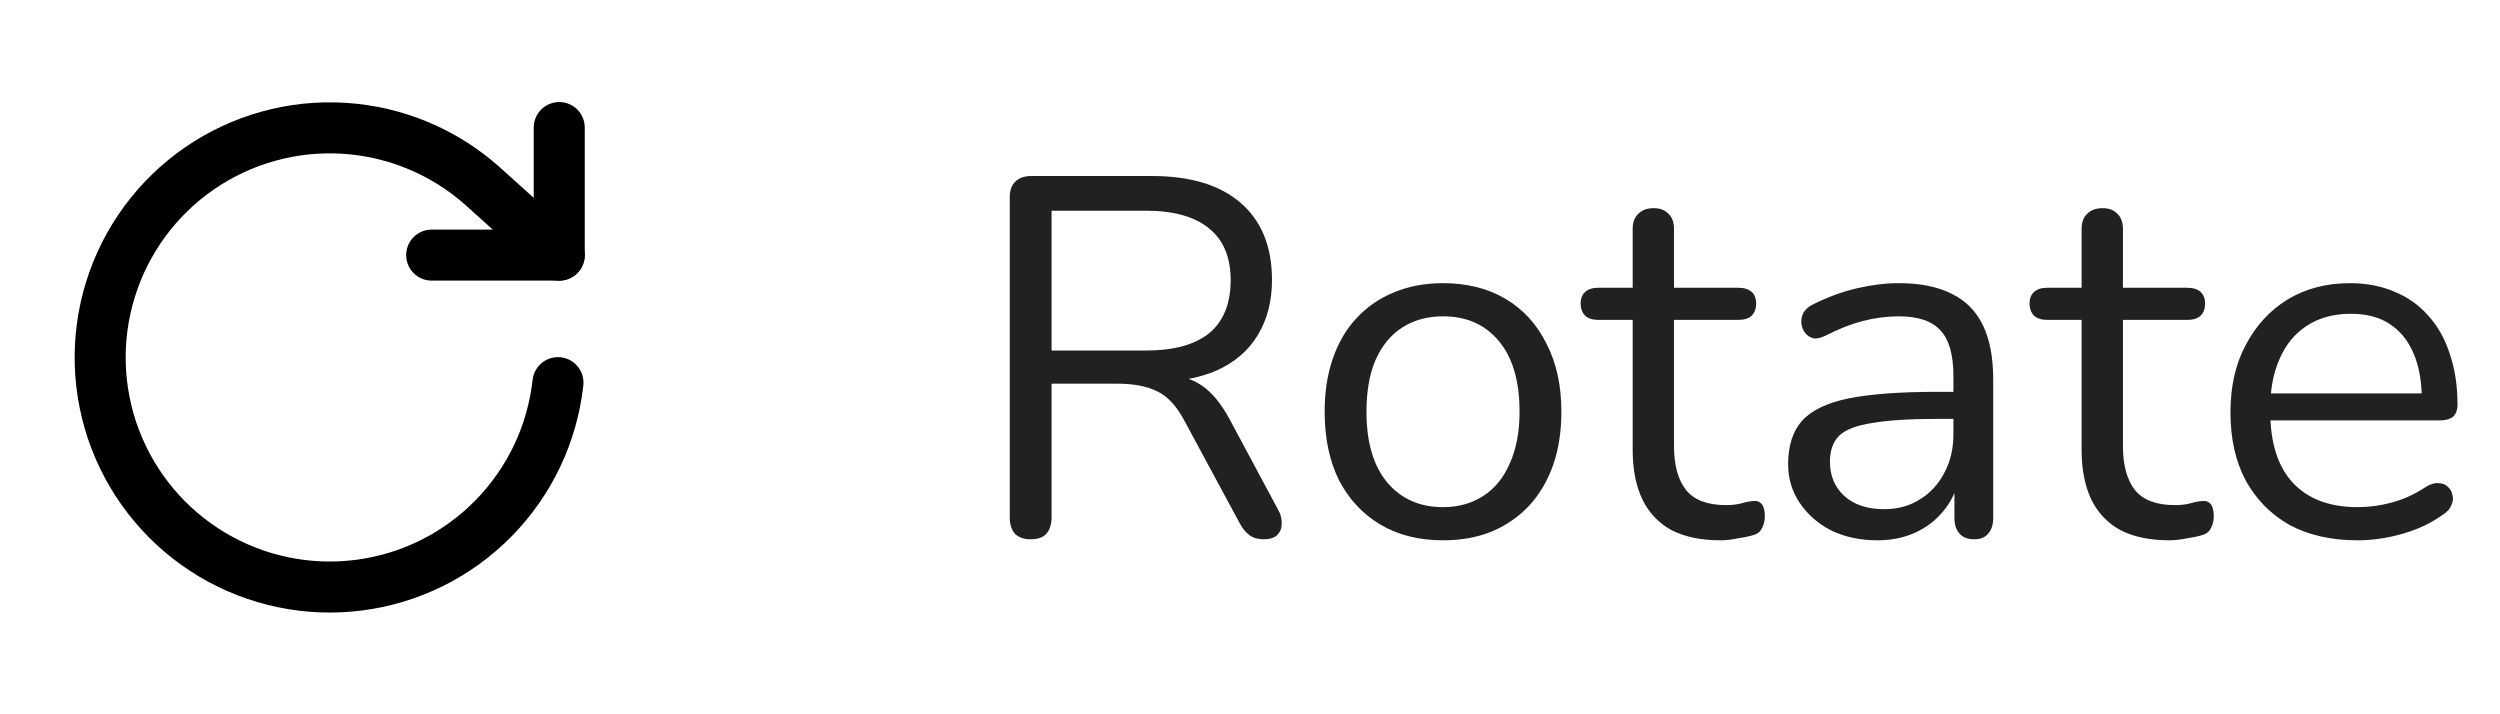 <svg width="98" height="28" viewBox="0 0 98 28" fill="none" xmlns="http://www.w3.org/2000/svg">
<path d="M21.922 5V10H16.922" stroke="black" stroke-width="2" stroke-linecap="round" stroke-linejoin="round"/>
<path d="M21.872 15C21.65 17.005 20.761 18.879 19.347 20.318C17.933 21.758 16.076 22.681 14.075 22.938C12.073 23.196 10.043 22.773 8.311 21.738C6.578 20.703 5.244 19.116 4.522 17.232C3.8 15.347 3.732 13.275 4.33 11.347C4.927 9.42 6.155 7.749 7.816 6.603C9.478 5.457 11.476 4.903 13.49 5.029C15.504 5.156 17.417 5.955 18.922 7.3L21.922 10" stroke="black" stroke-width="2" stroke-linecap="round" stroke-linejoin="round"/>
<path d="M40.402 21.14C40.135 21.14 39.928 21.067 39.782 20.92C39.648 20.76 39.582 20.547 39.582 20.28V7.74C39.582 7.46 39.655 7.253 39.802 7.12C39.949 6.973 40.155 6.9 40.422 6.9H45.162C46.669 6.9 47.828 7.253 48.642 7.96C49.455 8.667 49.862 9.673 49.862 10.98C49.862 11.807 49.675 12.527 49.302 13.14C48.942 13.74 48.408 14.2 47.702 14.52C46.995 14.827 46.148 14.98 45.162 14.98L45.362 14.72H45.762C46.282 14.72 46.735 14.853 47.122 15.12C47.508 15.387 47.862 15.813 48.182 16.4L50.102 19.98C50.209 20.167 50.255 20.353 50.242 20.54C50.242 20.713 50.182 20.86 50.062 20.98C49.942 21.087 49.769 21.14 49.542 21.14C49.315 21.14 49.129 21.087 48.982 20.98C48.835 20.873 48.709 20.72 48.602 20.52L46.422 16.48C46.115 15.907 45.762 15.527 45.362 15.34C44.962 15.14 44.435 15.04 43.782 15.04H41.222V20.28C41.222 20.547 41.155 20.76 41.022 20.92C40.889 21.067 40.682 21.14 40.402 21.14ZM41.222 13.74H44.922C46.015 13.74 46.842 13.513 47.402 13.06C47.962 12.593 48.242 11.9 48.242 10.98C48.242 10.087 47.962 9.413 47.402 8.96C46.842 8.493 46.015 8.26 44.922 8.26H41.222V13.74ZM56.566 21.18C55.619 21.18 54.799 20.973 54.106 20.56C53.413 20.147 52.873 19.567 52.486 18.82C52.112 18.06 51.926 17.167 51.926 16.14C51.926 15.367 52.032 14.673 52.246 14.06C52.459 13.433 52.773 12.9 53.186 12.46C53.599 12.02 54.086 11.687 54.646 11.46C55.219 11.22 55.859 11.1 56.566 11.1C57.513 11.1 58.333 11.307 59.026 11.72C59.719 12.133 60.252 12.72 60.626 13.48C61.013 14.227 61.206 15.113 61.206 16.14C61.206 16.913 61.099 17.607 60.886 18.22C60.672 18.833 60.359 19.367 59.946 19.82C59.532 20.26 59.039 20.6 58.466 20.84C57.906 21.067 57.273 21.18 56.566 21.18ZM56.566 19.88C57.166 19.88 57.693 19.733 58.146 19.44C58.599 19.147 58.946 18.72 59.186 18.16C59.439 17.6 59.566 16.927 59.566 16.14C59.566 14.927 59.292 14 58.746 13.36C58.212 12.72 57.486 12.4 56.566 12.4C55.953 12.4 55.419 12.547 54.966 12.84C54.526 13.12 54.179 13.54 53.926 14.1C53.686 14.647 53.566 15.327 53.566 16.14C53.566 17.34 53.839 18.267 54.386 18.92C54.932 19.56 55.659 19.88 56.566 19.88ZM67.442 21.18C66.681 21.18 66.041 21.047 65.522 20.78C65.015 20.5 64.635 20.1 64.382 19.58C64.128 19.047 64.001 18.4 64.001 17.64V12.54H62.661C62.435 12.54 62.261 12.487 62.142 12.38C62.022 12.26 61.962 12.1 61.962 11.9C61.962 11.7 62.022 11.547 62.142 11.44C62.261 11.333 62.435 11.28 62.661 11.28H64.001V8.98C64.001 8.713 64.075 8.513 64.222 8.38C64.368 8.233 64.568 8.16 64.822 8.16C65.075 8.16 65.268 8.233 65.401 8.38C65.548 8.513 65.621 8.713 65.621 8.98V11.28H68.141C68.368 11.28 68.541 11.333 68.662 11.44C68.781 11.547 68.841 11.7 68.841 11.9C68.841 12.1 68.781 12.26 68.662 12.38C68.541 12.487 68.368 12.54 68.141 12.54H65.621V17.48C65.621 18.24 65.781 18.82 66.102 19.22C66.421 19.607 66.942 19.8 67.662 19.8C67.915 19.8 68.128 19.773 68.302 19.72C68.488 19.667 68.641 19.64 68.761 19.64C68.882 19.627 68.981 19.667 69.061 19.76C69.141 19.853 69.181 20.013 69.181 20.24C69.181 20.4 69.148 20.547 69.082 20.68C69.028 20.813 68.928 20.907 68.781 20.96C68.621 21.013 68.408 21.06 68.141 21.1C67.888 21.153 67.655 21.18 67.442 21.18ZM73.594 21.18C72.927 21.18 72.327 21.053 71.794 20.8C71.274 20.533 70.86 20.173 70.554 19.72C70.247 19.267 70.094 18.76 70.094 18.2C70.094 17.48 70.274 16.913 70.634 16.5C71.007 16.087 71.614 15.793 72.454 15.62C73.307 15.447 74.467 15.36 75.934 15.36H76.834V16.42H75.954C74.874 16.42 74.02 16.473 73.394 16.58C72.78 16.673 72.347 16.84 72.094 17.08C71.854 17.32 71.734 17.66 71.734 18.1C71.734 18.647 71.92 19.093 72.294 19.44C72.68 19.787 73.2 19.96 73.854 19.96C74.387 19.96 74.854 19.833 75.254 19.58C75.667 19.327 75.987 18.98 76.214 18.54C76.454 18.1 76.574 17.593 76.574 17.02V14.74C76.574 13.913 76.407 13.32 76.074 12.96C75.74 12.587 75.194 12.4 74.434 12.4C73.967 12.4 73.5 12.46 73.034 12.58C72.567 12.7 72.074 12.893 71.554 13.16C71.367 13.253 71.207 13.287 71.074 13.26C70.94 13.22 70.834 13.147 70.754 13.04C70.674 12.933 70.627 12.813 70.614 12.68C70.6 12.533 70.627 12.393 70.694 12.26C70.774 12.127 70.894 12.02 71.054 11.94C71.64 11.647 72.22 11.433 72.794 11.3C73.367 11.167 73.914 11.1 74.434 11.1C75.274 11.1 75.967 11.24 76.514 11.52C77.06 11.787 77.467 12.2 77.734 12.76C78 13.307 78.134 14.013 78.134 14.88V20.3C78.134 20.567 78.067 20.773 77.934 20.92C77.814 21.067 77.634 21.14 77.394 21.14C77.14 21.14 76.947 21.067 76.814 20.92C76.68 20.773 76.614 20.567 76.614 20.3V18.74H76.794C76.687 19.247 76.48 19.68 76.174 20.04C75.88 20.4 75.514 20.68 75.074 20.88C74.634 21.08 74.14 21.18 73.594 21.18ZM85.039 21.18C84.279 21.18 83.639 21.047 83.119 20.78C82.612 20.5 82.233 20.1 81.979 19.58C81.726 19.047 81.599 18.4 81.599 17.64V12.54H80.259C80.032 12.54 79.859 12.487 79.739 12.38C79.619 12.26 79.559 12.1 79.559 11.9C79.559 11.7 79.619 11.547 79.739 11.44C79.859 11.333 80.032 11.28 80.259 11.28H81.599V8.98C81.599 8.713 81.672 8.513 81.819 8.38C81.966 8.233 82.166 8.16 82.419 8.16C82.672 8.16 82.866 8.233 82.999 8.38C83.146 8.513 83.219 8.713 83.219 8.98V11.28H85.739C85.966 11.28 86.139 11.333 86.259 11.44C86.379 11.547 86.439 11.7 86.439 11.9C86.439 12.1 86.379 12.26 86.259 12.38C86.139 12.487 85.966 12.54 85.739 12.54H83.219V17.48C83.219 18.24 83.379 18.82 83.699 19.22C84.019 19.607 84.539 19.8 85.259 19.8C85.513 19.8 85.726 19.773 85.899 19.72C86.086 19.667 86.239 19.64 86.359 19.64C86.479 19.627 86.579 19.667 86.659 19.76C86.739 19.853 86.779 20.013 86.779 20.24C86.779 20.4 86.746 20.547 86.679 20.68C86.626 20.813 86.526 20.907 86.379 20.96C86.219 21.013 86.006 21.06 85.739 21.1C85.486 21.153 85.252 21.18 85.039 21.18ZM92.414 21.18C91.387 21.18 90.5 20.98 89.754 20.58C89.02 20.167 88.447 19.587 88.034 18.84C87.634 18.093 87.434 17.2 87.434 16.16C87.434 15.147 87.634 14.267 88.034 13.52C88.434 12.76 88.98 12.167 89.674 11.74C90.38 11.313 91.194 11.1 92.114 11.1C92.767 11.1 93.354 11.213 93.874 11.44C94.394 11.653 94.834 11.967 95.194 12.38C95.567 12.793 95.847 13.293 96.034 13.88C96.234 14.467 96.334 15.127 96.334 15.86C96.334 16.073 96.274 16.233 96.154 16.34C96.034 16.433 95.86 16.48 95.634 16.48H88.674V15.42H95.254L94.934 15.68C94.934 14.96 94.827 14.353 94.614 13.86C94.4 13.353 94.087 12.967 93.674 12.7C93.274 12.433 92.767 12.3 92.154 12.3C91.474 12.3 90.894 12.46 90.414 12.78C89.947 13.087 89.594 13.52 89.354 14.08C89.114 14.627 88.994 15.267 88.994 16V16.12C88.994 17.347 89.287 18.28 89.874 18.92C90.474 19.56 91.32 19.88 92.414 19.88C92.867 19.88 93.314 19.82 93.754 19.7C94.207 19.58 94.647 19.38 95.074 19.1C95.26 18.98 95.427 18.927 95.574 18.94C95.734 18.94 95.86 18.987 95.954 19.08C96.047 19.16 96.107 19.267 96.134 19.4C96.174 19.52 96.16 19.653 96.094 19.8C96.04 19.947 95.927 20.073 95.754 20.18C95.314 20.5 94.794 20.747 94.194 20.92C93.594 21.093 93 21.18 92.414 21.18Z" fill="#212121"/>
</svg>
